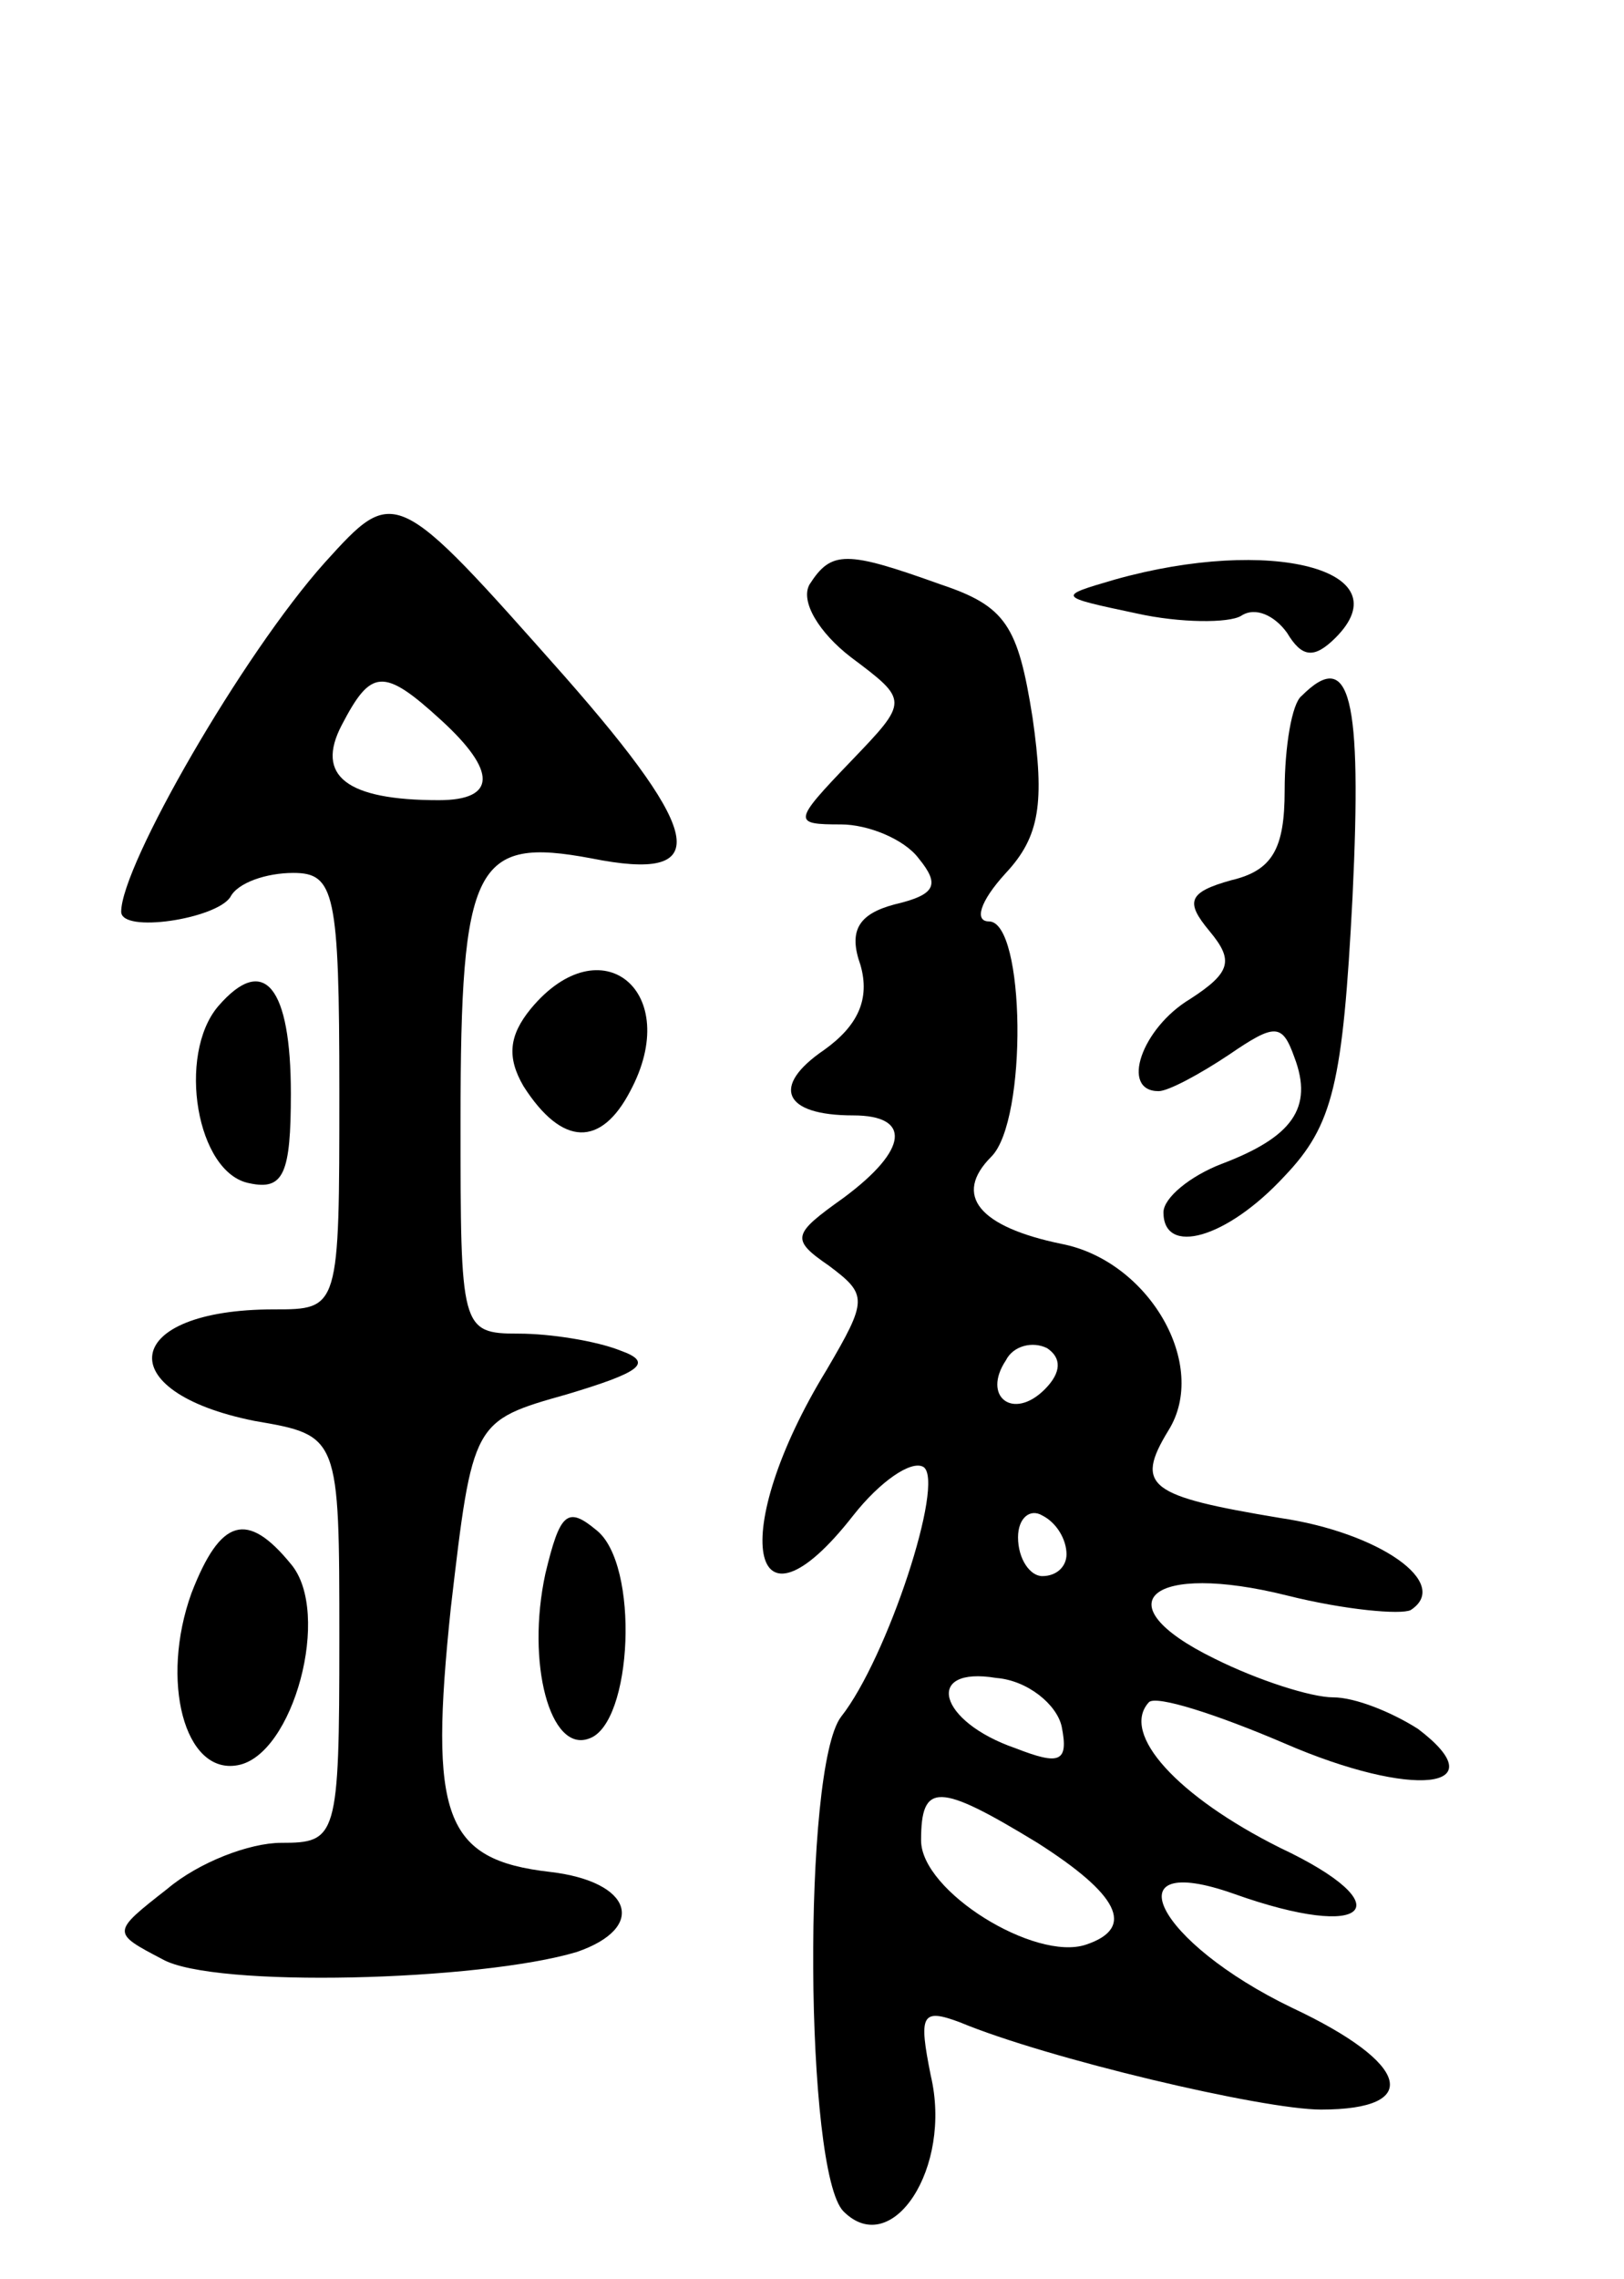 <svg version="1.0" xmlns="http://www.w3.org/2000/svg"
 width="67pt" height="94pt" viewBox="0 0 67 94"
 preserveAspectRatio="xMidYMid meet">
<g transform="translate(0,94) scale(0.1,-0.1)"
fill="#000000" stroke="none">
<path d="M134 708 c-34 -38 -84 -125 -84 -144 0 -9 39 -3 45 6 3 6 15 10 26
10 17 0 19 -8 19 -90 0 -90 0 -90 -27 -90 -63 0 -68 -34 -8 -46 35 -6 35 -6
35 -90 0 -82 -1 -84 -24 -84 -13 0 -34 -8 -47 -19 -23 -18 -23 -18 -2 -29 21
-12 131 -9 171 3 29 10 23 29 -11 33 -44 5 -50 23 -41 109 9 77 9 77 48 88 30
9 36 13 22 18 -10 4 -29 7 -42 7 -24 0 -24 2 -24 88 0 106 6 117 54 108 50
-10 47 9 -11 75 -70 79 -70 79 -99 47z m48 -65 c23 -21 23 -33 -1 -33 -38 0
-51 10 -40 31 12 23 17 24 41 2z"/>
<path d="M334 699 c-4 -7 4 -20 17 -30 24 -18 24 -18 0 -43 -24 -25 -24 -26
-4 -26 11 0 26 -6 32 -14 9 -11 7 -15 -10 -19 -15 -4 -19 -11 -14 -25 4 -14
-1 -25 -15 -35 -22 -15 -17 -27 12 -27 24 0 23 -14 -4 -34 -21 -15 -22 -17 -6
-28 16 -12 16 -14 -1 -43 -41 -67 -32 -115 11 -60 11 14 24 23 29 20 9 -6 -15
-79 -34 -103 -16 -21 -15 -188 1 -204 20 -20 45 18 36 56 -5 25 -4 28 12 22
36 -15 125 -36 149 -36 42 0 37 19 -12 42 -56 27 -75 65 -24 47 56 -20 70 -5
19 19 -42 21 -66 47 -54 60 3 3 28 -5 56 -17 53 -23 88 -19 55 6 -11 7 -26 13
-35 13 -9 0 -31 7 -49 16 -47 23 -26 40 30 26 24 -6 47 -8 51 -6 17 11 -13 32
-54 38 -54 9 -60 13 -46 36 17 27 -8 70 -44 77 -34 7 -45 20 -29 36 15 15 14
97 -1 97 -6 0 -4 8 7 20 14 15 16 29 11 64 -6 38 -11 46 -38 55 -39 14 -45 14
-54 0z m97 -332 c-13 -13 -26 -3 -16 12 3 6 11 8 17 5 6 -4 6 -10 -1 -17z m9
-68 c0 -5 -4 -9 -10 -9 -5 0 -10 7 -10 16 0 8 5 12 10 9 6 -3 10 -10 10 -16z
m-2 -71 c3 -15 -1 -16 -19 -9 -32 11 -38 34 -8 29 13 -1 25 -11 27 -20z m-10
-48 c33 -21 41 -35 20 -42 -21 -7 -68 22 -68 43 0 24 7 24 48 -1z"/>
<path d="M460 701 c-24 -7 -24 -7 9 -14 18 -4 38 -4 43 -1 6 4 14 0 19 -7 6
-10 11 -11 20 -2 28 28 -27 42 -91 24z"/>
<path d="M537 653 c-4 -3 -7 -21 -7 -39 0 -24 -5 -33 -22 -37 -18 -5 -19 -9
-9 -21 10 -12 9 -17 -8 -28 -20 -12 -29 -38 -13 -38 4 0 17 7 29 15 19 13 22
13 27 -1 8 -21 -1 -33 -30 -44 -13 -5 -24 -14 -24 -20 0 -18 26 -11 50 15 20
21 24 38 28 115 4 83 -1 103 -21 83z"/>
<path d="M90 525 c-17 -20 -9 -69 13 -73 14 -3 17 4 17 37 0 44 -11 58 -30 36z"/>
<path d="M219 524 c-9 -11 -10 -20 -3 -32 16 -25 32 -25 44 -2 22 41 -12 69
-41 34z"/>
<path d="M225 291 c-8 -37 2 -74 18 -68 18 6 21 72 3 86 -12 10 -15 7 -21 -18z"/>
<path d="M79 283 c-13 -36 -3 -75 19 -71 23 4 39 63 22 83 -18 22 -29 19 -41
-12z"/>
</g>
</svg>
